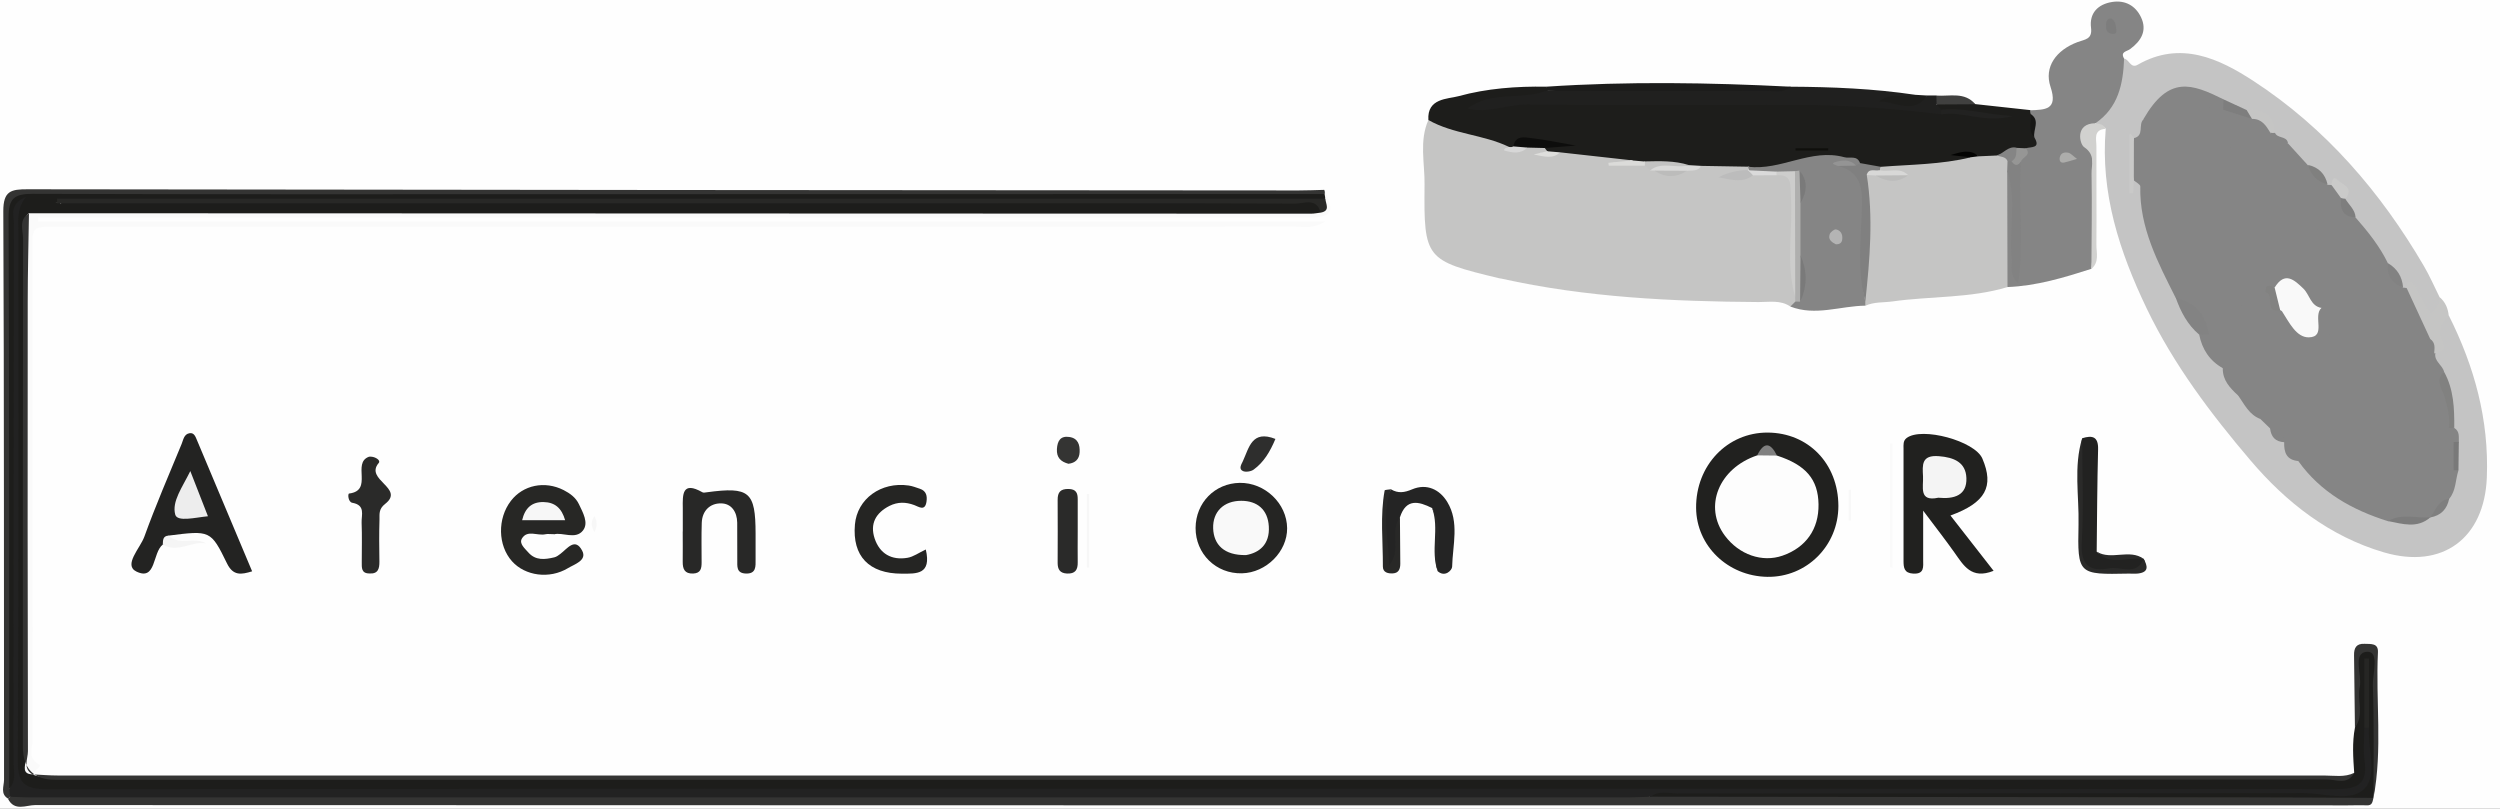 <?xml version="1.0" encoding="UTF-8"?><svg id="Layer_2" xmlns="http://www.w3.org/2000/svg" xmlns:xlink="http://www.w3.org/1999/xlink" viewBox="0 0 340 110"><rect x="0" y="0" width="340" height="110" fill="#333333" stroke="none"/><defs><style>.cls-1{fill:none;}.cls-2{clip-path:url(#clippath);}.cls-3{fill:#f7f7f7;}.cls-4{fill:#f9f9f9;}.cls-5{fill:#f8f8f8;}.cls-6{fill:#030302;}.cls-7{fill:#f4f4f4;}.cls-8{fill:#f5f5f5;}.cls-9{fill:#ededed;}.cls-10{fill:#fefefe;}.cls-11{fill:#fafafa;}.cls-12{fill:#fdfdfd;}.cls-13{fill:#7d7d7d;}.cls-14{fill:#7e7e7e;}.cls-15{fill:#7f7f7f;}.cls-16{fill:#818180;}.cls-17{fill:#969695;}.cls-18{fill:#7c7c7c;}.cls-19{fill:#b4b4b4;}.cls-20{fill:#858585;}.cls-21{fill:#cdcdcc;}.cls-22{fill:#bcbcbc;}.cls-23{fill:#bcbcbb;}.cls-24{fill:#d8d8d7;}.cls-25{fill:#cacac9;}.cls-26{fill:#c9c9c8;}.cls-27{fill:#dededc;}.cls-28{fill:#d1d1cf;}.cls-29{fill:#c3c3c2;}.cls-30{fill:#c4c4c4;}.cls-31{fill:#dbdbd9;}.cls-32{fill:#dadad9;}.cls-33{fill:#dadada;}.cls-34{fill:#afafae;}.cls-35{fill:#adadab;}.cls-36{fill:#d7d7d7;}.cls-37{fill:#c5c5c4;}.cls-38{fill:#161615;}.cls-39{fill:#252523;}.cls-40{fill:#242424;}.cls-41{fill:#222221;}.cls-42{fill:#222;}.cls-43{fill:#21211f;}.cls-44{fill:#20201f;}.cls-45{fill:#232322;}.cls-46{fill:#40403f;}.cls-47{fill:#0d0d0c;}.cls-48{fill:#1d1d1b;}.cls-49{fill:#0f0f0c;}.cls-50{fill:#1c1c1b;}.cls-51{fill:#949494;}.cls-52{fill:#80807f;}.cls-53{fill:gray;}.cls-54{fill:#2a2a29;}.cls-55{fill:#262624;}.cls-56{fill:#272725;}.cls-57{fill:#838383;}.cls-58{fill:#2e2e2d;}.cls-59{fill:#797979;}.cls-60{fill:#7a7a7a;}.cls-61{fill:#828281;}.cls-62{fill:#828282;}.cls-63{fill:#282826;}.cls-64{fill:#282827;}.cls-65{fill:#343433;}</style><clipPath id="clippath"><rect class="cls-1" width="340" height="110"/></clipPath></defs><g id="Layer_1-2"><g class="cls-2"><g><path class="cls-10" d="M173.61,132.08c-87.9,0-175.79-.01-263.69,.06-2.34,0-2.77-.52-2.77-2.78,.08-45.73,.08-91.46,0-137.19,0-2.24,.39-2.79,2.75-2.79,175.79,.07,351.58,.07,527.37,0,2.21,0,2.61,.47,2.6,2.62-.08,45.83-.08,91.67,0,137.5,0,2.13-.36,2.63-2.59,2.63-87.9-.07-175.79-.06-263.69-.06Z"/><path class="cls-48" d="M320.17,105.1c-.14-2.05-.29-4.09,.1-6.13,.7-3.11,.15-6.27,.31-9.4,.05-.9,.1-1.71,1.3-1.7,.98,0,1.25,.61,1.23,1.45-.18,6.39,.42,12.8-.32,19.18h-.01c-1.1,.92-2.43,.65-3.68,.65-30.42,.01-60.83,.02-91.25,0-1.15,0-2.35,.24-3.41-.47-.28-.66,0-.98,.66-1.05,.95-.1,1.91-.05,2.87-.05,30.07,0,60.15,0,90.22,0q3.66,0,3.67-3.54c0-1.59,0-3.17,0-4.76,0-3.29-.01-6.58,0-9.87-.02,3.27-.02,6.55-.02,9.82-.16,2.63,1.12,6.04-.49,7.7-1.75,1.81-5.24,.6-7.96,.6-26.41,.05-52.83-.31-79.24,.09-75.07,1.14-150.14,.18-225.2,.52-6.79,.03-6.79,0-6.79-6.6,0-22.91,0-45.82,0-68.73,0-.98-.08-1.96-.02-2.37,0,24.18,.02,48.92-.06,73.67,0,1.03,1.02,2.64-.95,3.19-.37-.7-.24-1.45-.25-2.19,0-25.36,.03-50.72-.06-76.09,0-2.38,.62-3.01,3.02-3.01,58.29,.07,116.57,.05,174.86,.05,.43,0,.85,.02,1.28,.07,.44,.28,.49,.62,.17,1.03-1.15,.33-2.33,.15-3.49,.15-55.19,.01-110.37,0-165.56,.02-.93,0-1.86-.11-3.56,.22,.72-.11,.7,0,.72,.19,.01,.09,0-.18,.2-.26,.8-.3,1.66-.13,2.49-.13,55.19,0,110.37-.01,165.56,.05,1.11,0,3.24-1.19,3.17,1.55-1.22,.56-2.52,.27-3.78,.27-55.91,.02-111.82,.01-167.73,.03-1.26,0-2.55-.29-3.78,.27-.84,1.12-.64,2.43-.64,3.68-.01,22.8-.01,45.6,0,68.4,0,4.06,.03,4.06,3.94,4.06,103.08,0,206.15,0,309.23-.03,1.06,0,2.33,.65,3.24-.53Z"/><path class="cls-37" d="M243.49,41.69c-1.34-.92-2.87-.6-4.33-.61-11.75-.08-23.46-.62-34.98-3.19-.1-.02-.21-.02-.31-.05-10.01-2.41-10.24-2.6-10.13-12.77,.03-2.91-.74-5.9,.52-8.75,3.93,.16,7.57,1.31,11,3.15,.09,.47-.07,.75-.58,.76,.21,.12,.44,.07,.64-.01,.83-.36,1.72-.51,2.59-.76,.78-.15,1.54-.17,2.24,.26,.23,.21,.34,.47,.33,.78-.25,.35-.54,.56-.96,.23,.18,.44,.52,.25,.77,.15,.88-.34,1.73-.78,2.69-.92,2.99,.42,6.17-.34,8.91,1.51-.58,1.49-1.7,.53-2.54,.69,1.23,.38,2.52-.16,3.81-.16,.46,.07,.89,.22,1.31,.39,.28,.09,.56,.21,.83,.32,1.43,.54,2.85,.4,4.27-.09,.76-.23,1.51-.51,2.28-.7,1.86-.27,3.71-.46,5.53,.18,.3,.15,.49,.39,.55,.72-.64,1.47-2.1,.81-3.14,1.25,1.4-.23,2.85-.18,4.16-.89,1.03-.22,2.06-.23,3.11-.12,2.06,.32,2.32,1.84,2.35,3.51,.08,4.29-.07,8.59,.09,12.88,.09,.37,.11,.74,.07,1.11-.12,.6-.48,.98-1.08,1.13Z"/><path class="cls-30" d="M288.88,7.97c.7,.11,.88,1.39,1.84,.84,5.83-3.35,11.11-.82,15.76,2.21,9.8,6.39,17.29,15.1,23.17,25.16,.79,1.35,1.42,2.81,2.12,4.21,.64,1.14,.27,2.12-.82,2.52-.89,.32-1.4-.62-1.9-1.29-.59-.78-.62-2.05-1.92-2.23-.28-.03-.52-.15-.73-.33-.61-1.06-1.25-2.1-2.06-3.02-1.48-2.06-2.97-4.11-4.38-6.21-.48-.86-1.11-1.64-1.31-2.64-.12-1.02-.35-1.94-1.71-1.83-.29,0-.55-.09-.78-.25-.73-.83-1.47-1.65-2.46-2.2-1.13-.84-2.02-1.9-2.96-2.93-.55-.6-1.44-.88-1.72-1.75-.45-1.98-1.81-2.78-3.73-2.84-1.25,0-2.24-.63-3.24-1.25-5.56-2.38-6.44-2.17-9.75,2.26-.62,.83-.44,2.25-1.84,2.52-.33,2.3,.21,4.65-.61,6.51-.04-.11,.03-.61,.33-1.09,1.12-.07,1.53,.65,1.61,1.55,.47,5.04,2.54,9.56,4.61,14.07,.67,1.99,2,3.59,3.13,5.31,.76,1.68,1.71,3.24,3.11,4.49,.63,1.25,1.2,2.53,2.11,3.62,.94,1.04,1.7,2.25,2.93,3.01,.6,.39,1.03,.92,1.4,1.52,.39,.71,.9,1.32,1.56,1.8,.2,.19,.37,.41,.51,.65,.35,.95,1.06,1.6,1.86,2.17,3.43,3.35,7.14,6.26,11.91,7.52,1.63,.48,3.25,.85,4.88-.01,.24-.12,.49-.23,.74-.34,1.04-.46,1.69-1.25,2.08-2.29,.4-1.18,.69-2.39,.87-3.63,.03-1.27,.38-2.52,.23-3.8-.15-.72-.41-1.41-.6-2.11-.34-2.26-.17-4.63-1.38-6.72-.43-.98-1.21-1.86-.86-3.05,.52-.86,.35-1.81,.41-2.75,.07-1.1,.09-2.4,1.76-2.42,3.48,6.93,5.47,14.18,5.16,22.01-.33,8.28-6.04,12.52-14,10.18-7.4-2.17-13.31-6.82-18.12-12.48-5.4-6.35-10.47-13.05-14.13-20.67-3.72-7.76-6.32-15.72-5.58-24.46-.31-.55-1.19-.18-1.42-.87,1.83-2.66,3.01-5.62,3.94-8.68Z"/><path class="cls-48" d="M237.73,22.67l-6.34-.11c-.6,.49-1.3,.25-1.96,.27-1.86-.05-3.74,.01-5.56-.5-.61-.25-1.4,.17-1.88-.52l-9.8-1.09c-.61,.27-1.22,.45-1.76-.15-.12-.15-.23-.29-.35-.45,.82-.75,1.76-.37,1.99-.36-1.55,.34-3.84-1.14-6.03,.31-.29,.15-.56,.12-.81-.09-3.5-1.69-7.56-1.72-10.97-3.66-.2-2.98,2.63-2.84,4.1-3.24,3.85-1.06,7.9-1.36,11.93-1.29,.23,.34,.27,.69,.11,1.07-1,1.16-2.37,.73-3.59,.75-1.59,.02-3.16,.02-4.3,.78,3.16-1.43,6.86-.9,10.41-.97,11.92-.23,23.85-.09,35.78-.1,3.94,0,7.81,1,11.77,.76,1.24-.08,2.2,.73,3.28,1.12,2.97-.28,5.79,.73,8.72,.77-2.84-.08-5.57-1.07-8.46-.79-.65-.2-1.01-.51-.45-1.17,1.72-.58,3.42-.6,5.1,.15l7.43,.81c.23,.19,.42,.42,.56,.68,.32,.98,.26,2.05,.73,3,.53,1.55-.47,1.88-1.65,2.06-.45,.06-.9,.08-1.35,.11-1.08,.04-1.97,.67-2.97,.95-.77,.19-1.53,.19-2.29-.05-.97-.66-2-1.03-3.19-.7,.78,.01,1.72-.5,2.18,.64-.06,1.01-.8,1.15-1.56,1.15-3.57-.03-7.09,.91-10.67,.56-1.13-.03-2.19-.32-3.19-.83-3.04-.63-6.03-.66-9.06,.26-1.92,.58-3.95,.7-5.89-.17Z"/><path class="cls-65" d="M224.5,108.35c26.91,.03,53.83,.05,80.74,.09,5.85,0,11.7,.05,17.55,.07-.13,.48-.12,1.06-.9,1.02-.85-.04-1.7,0-2.56,0-104.85,0-209.7,0-314.55-.04-1.22,0-2.81,.9-3.69-.85,.15-.15,.3-.3,.45-.45,1.12-.5,2.31-.27,3.47-.27,71.8-.01,143.6-.01,215.39,0,1.37,0,2.78-.25,4.08,.45Z"/><path class="cls-37" d="M255.75,22.69c4.1-.32,8.23-.31,12.26-1.29,.3-.54,.68-.44,1.09-.14l2.45-.11c.88-.32,1.52-.04,1.93,.79,.24,.56,.31,1.14,.34,1.74,.05,3.91,.03,7.83,.02,11.74,0,1.25,.15,2.57-.81,3.62-5.09,1.54-10.42,1.22-15.62,1.95-1.24,.18-2.53,.04-3.72,.59-.25-.28-.44-.6-.58-.95-.7-2.65,.57-5.19,.46-7.84-.11-2.83-.1-5.67-.25-8.5,.19-.5,.57-.77,1.08-.87,1.12,.08,2.2,.73,3.34,.32-.72,.15-1.37,.07-1.97-.31-.16-.16-.21-.32-.16-.49,.05-.17,.1-.25,.15-.25Z"/><path class="cls-20" d="M273.02,39.03l-.04-15.82c1.01-.12,.85,.61,.93,1.22,.49,3.88,.39,7.76,.15,11.35-.02,.72,.66,.31,.25,.42-.08,.02-.13-.08-.12-.29,.28-4.5-.35-9.02,.17-13.52,.11-.88,.59-1.57,1.15-2.23,.74-.21,2.06,.04,1.17-1.46-.53-1.01,.18-2.22-.51-3.2-.05-.16-.08-.33-.08-.5,2.04-.08,3.83-.04,2.78-3.19-.9-2.7,.75-4.99,3.69-6.09,.97-.37,2.02-.34,1.82-1.94-.25-1.99,.93-3.2,2.86-3.51,1.76-.28,3.17,.48,3.93,2.06,.88,1.83,.03,3.24-1.48,4.35-.44,.33-1.37,.34-.81,1.29-.13,3.45-.79,6.66-3.9,8.79-.7,.87-.79,1.75-.64,2.91,.74,5.62,.63,11.26,.09,16.89-3.72,1.19-7.46,2.33-11.41,2.48Z"/><path class="cls-11" d="M180.25,27.02l-.1-.62c-.15-.12-.21-.24-.18-.37,.03-.14,.07-.21,.12-.21,1.48,3.01,1.1,3.75-2.08,3.76-11.4,.02-22.79,0-34.19,0-45.05,0-90.11,0-135.16,0h-3.46v.56H180.22c-1.73,1.03-2.89,.69-3.99,.69-55.71,.02-111.41,.01-167.12,.02-5.3,0-4.7-.56-4.7,4.83-.02,21.64-.02,43.28,.03,64.92,0,1.09-.77,2.44,.85,3.36,.57,.32-.73,.78-.9,1.35-1.47-.04-.92-1.19-.92-1.87-.03-24.34-.03-48.68-.03-73.02,0-.53-.03-1.06,.48-1.42,58.13,.02,116.26,.04,174.39,.06,.42,0,.84-.09,1.26-.14,.64-.49-.04-1.43,.65-1.9Z"/><path class="cls-65" d="M3.94,29c-.06,4.03-.17,8.05-.17,12.08-.02,20.36-.02,40.73,.03,61.09,0,1.02-.73,2.32,.6,3.14,1.17,.06,2.33,.16,3.5,.16,102.73,0,205.45,0,308.18,0,1.37,0,2.78,.28,4.09-.36-.88,1.7-2.47,.89-3.7,.9-35.68,.05-71.35,.04-107.03,.04-67.31,0-134.61,0-201.92,0q-4.41,0-4.41-4.53c0-23.01-.01-46.03,.03-69.04,0-1.16-.65-2.59,.8-3.47Z"/><path class="cls-65" d="M180.09,25.81c.09,.19,.11,.38,.06,.58-34.4,0-68.8,.02-103.21,.02-24.18,0-48.36,.04-72.53-.05-2.51,0-3.25,.67-3.24,3.2,.1,25.88,.08,51.76,.09,77.64,.34,.36,.37,.74,.1,1.16-.08,.09-.17,.17-.25,.26-1.11-.65-.56-1.73-.56-2.58-.03-25.77,.02-51.54-.1-77.3-.01-2.79,1.06-3.01,3.33-3,57.6,.09,115.21,.12,172.81,.16,1.17,0,2.34-.05,3.51-.08Z"/><path class="cls-20" d="M253.68,40.98c.01,.2,.01,.39,0,.59-3.4,.04-6.78,1.45-10.19,.12l.68-.68c.22-.21,.38-.47,.47-.76-.03-2.01,.13-4.03-.41-6.01-.07-1.97-.06-3.94-.01-5.9,.15-1.39,.79-2.78,.1-4.2-.2-.2-.43-.35-.69-.47-.71-.27-1.44-.13-2.17-.17-1.09-.01-2.17,.03-3.26-.03-.12-.11-.23-.21-.35-.32-.02-.17-.06-.33-.12-.48,4.46,.58,8.55-2.54,13.09-1.29,.75,.21,1.75-.31,2.15,.81,0,.33-.16,.51-.49,.55-.86-.24-1.73-.14-2.28-.34,.07-.05,.47,.17,.89,.18,1.65,.2,2.26,1.16,2.43,2.75,.4,3.67,.32,7.32,.08,10.98-.11,1.57-.35,3.11,.08,4.66Z"/><path class="cls-43" d="M250.02,68.81c0,5.42-4.32,9.73-9.68,9.64-5.37-.1-9.63-4.22-9.67-9.37-.05-5.77,4.23-10.27,9.73-10.25,5.55,.03,9.61,4.24,9.62,9.98Z"/><path class="cls-43" d="M265.27,70.12c1.95,2.5,3.88,4.97,5.86,7.51-3.04,1.22-4.09-.75-5.33-2.49-1.2-1.7-2.48-3.33-4.25-5.69,0,2.77,0,4.72,0,6.68,0,.94,.2,1.97-1.36,1.88-1.22-.07-1.31-.8-1.31-1.72,0-5.09,0-10.18,0-15.27,0-.52-.08-1.07,.42-1.45,2.07-1.56,9.27,.4,10.3,2.79,1.63,3.81,.44,6.01-4.34,7.75Z"/><path class="cls-44" d="M263.38,14.21l.61,.7c.21,.14,.28,.28,.21,.42-.07,.14-.14,.21-.21,.21-6.72-.81-13.45-1.29-20.23-1.28-12,.02-24,.08-36-.05-2.76-.03-5.39,1.25-8.17,.55,3.19-2.45,7.24-1.1,10.68-2.41,7.8-.73,15.62-.83,23.44-.47,3.27,.15,6.54,.37,9.8-.09,5.65,.03,11.28,.26,16.88,1.09-.43,.79-1.2,.7-1.65,.73,.94-.13,2.28,.46,3.33-.63h1.28c.37,.41,.38,.81,.03,1.22Z"/><path class="cls-45" d="M22.14,74.06c-1.43,1.11-.87,4.99-3.59,3.67-1.8-.88,.51-3.17,1.08-4.74,1.54-4.26,3.34-8.42,5.07-12.61,.23-.56,.32-1.33,1.06-1.46,.64-.12,.83,.47,1.04,.97,2.48,5.92,4.98,11.83,7.49,17.81-1.47,.45-2.58,.65-3.42-1.08-2.21-4.53-2.29-4.49-7.93-3.78-.37,.34-.03,1.14-.8,1.22Z"/><path class="cls-56" d="M75.36,72.65c-.56,0-.89-.06-1.2,.01-1.07,.24-2.44-.65-3.18,.58-.41,.69,.39,1.34,.87,1.89,.99,1.13,2.26,.97,3.53,.67,.3-.07,.58-.28,.83-.47,.94-.71,2-2.29,2.97-.43,.69,1.32-1.05,1.83-1.94,2.37-2.53,1.52-5.82,1.05-7.6-.93-1.94-2.16-2.01-5.81-.16-8.22,1.66-2.16,4.6-2.77,7.17-1.47,.86,.44,1.65,1.01,2.08,1.91,.54,1.15,1.36,2.54,.56,3.58-1.01,1.3-2.79,.2-3.95,.53Z"/><path class="cls-39" d="M175.05,71.83c.03,3.19-2.85,6.06-6.14,6.14-3.53,.09-6.32-2.65-6.31-6.17,.02-3.43,2.61-6.07,6-6.13,3.43-.05,6.42,2.8,6.45,6.16Z"/><path class="cls-64" d="M92.86,72.28c0-1.06,.01-2.11,0-3.17-.03-1.86-.1-3.73,2.67-2.16,.15,.09,.4,.02,.6,0,5.79-.78,6.62-.09,6.63,5.61,0,1.16,0,2.33,0,3.49,0,.96,.12,2.02-1.36,1.95-1.28-.06-1.12-1.01-1.13-1.84,0-1.69,0-3.38-.01-5.08-.02-1.47-.79-2.61-2.2-2.62-1.49-.02-2.56,.99-2.62,2.63-.06,1.8-.02,3.59-.02,5.39,0,.8-.1,1.48-1.15,1.52-1.16,.05-1.43-.62-1.42-1.59,.02-1.37,0-2.75,0-4.12Z"/><path class="cls-39" d="M125.91,74.74c.8,3.43-1.28,3.28-3.26,3.28-4.47,0-6.76-2.39-6.38-6.69,.3-3.48,3.55-5.85,7.31-5.3,.52,.07,1.02,.28,1.52,.44,.89,.29,1.02,1,.9,1.78-.21,1.32-1.05,.66-1.66,.44-1.16-.43-2.25-.45-3.37,.11-1.87,.95-2.68,2.44-2.02,4.43,.69,2.07,2.3,3,4.47,2.63,.79-.13,1.51-.67,2.49-1.13Z"/><path class="cls-54" d="M50.24,77.99c-1.12,0-1.04-.8-1.04-1.54,0-1.79,.05-3.58-.02-5.37-.04-1.03,.56-2.38-1.26-2.7-.58-.1-.65-1.23-.44-1.26,3.32-.42,.35-4.14,2.69-5,.09-.03,.21-.02,.32-.01,.59,.03,1.32,.51,1.02,.85-1.98,2.31,3.62,3.42,.87,5.57-.91,.71-.75,1.4-.77,2.16-.06,1.89-.04,3.79-.01,5.69,.01,.96-.18,1.69-1.36,1.61Z"/><path class="cls-40" d="M194.77,69.1c-1.84-.93-3.53-1.33-4.37,1.23-.55,1.98-.12,3.99-.27,5.99-.04,.56-.17,1.06-.79,1.2-.46,.1-1-.19-.97-.56,.28-3.47-1.24-7.08,.81-10.41,.96,.57,1.81,.45,2.87,0,1.99-.84,3.75,.02,4.78,1.72,1.67,2.75,.73,5.85,.66,8.81-.01,.46-.97,1.49-1.97,.6-.85-2.81,.53-5.81-.75-8.58Z"/><path class="cls-41" d="M283.18,59.6c1.38-.43,2.21-.23,2.16,1.52-.12,4.63-.14,9.27-.19,13.91,1.92,1.68,4.36,0,6.39,.98v-.02c.34,.68,.24,1.27-.5,1.55-.49,.18-1.05,.08-1.59,.1-6.6,.24-6.66,.24-6.57-6.33,.05-3.9-.4-7.82,.29-11.7Z"/><path class="cls-50" d="M243.52,11.8c-.98,.94-2.21,.54-3.34,.55-9.97,.03-19.93,.01-29.9,.01,0-.19,0-.38,0-.57,11.08-.74,22.16-.56,33.24,0Z"/><path class="cls-54" d="M146.57,72.35c0,1.37-.02,2.75,0,4.12,.02,1.02-.33,1.59-1.47,1.53-.96-.05-1.26-.58-1.26-1.44,0-2.86,.03-5.71,0-8.56-.01-1.07,.39-1.52,1.49-1.5,1.01,.02,1.25,.55,1.24,1.4-.01,1.48,0,2.96,0,4.44Z"/><path class="cls-65" d="M322.8,108.49c0-5.07,.08-10.14-.09-15.2-.06-1.64,.95-4.73-.78-4.65-2.05,.1-.66,3.12-1.01,4.82-.37,1.81,.64,3.79-.65,5.5-.04-3.28-.07-6.55-.12-9.83-.02-1.01,.3-1.63,1.45-1.57,.85,.04,1.86-.12,1.8,1.15-.32,6.59,.64,13.21-.6,19.77Z"/><path class="cls-37" d="M327.29,39.14c.1-.86,.45-1.24,1.08-.37,.85,1.18,1.08,2.75,2.25,3.78,.9-.5,1.05-1.31,1.15-2.15,.8,.66,1.16,1.54,1.26,2.55-.96,.92-1.52,1.93-.9,3.3,.42,.93,.25,1.62-.92,1.76-.12-.08-.23-.15-.35-.23-.43-.56-.71-1.22-1.12-1.79-.77-2.3-3.21-4.01-2.45-6.85Z"/><path class="cls-54" d="M283.18,59.6c0,4.73,.21,9.46-.06,14.17-.17,3.05,1,4.04,3.76,3.52,1.58-.3,3.68,1.13,4.65-1.3,.54,.97,.76,1.83-.76,2.01-.42,.05-.85,0-1.27,.01-6.86,.14-6.97,.14-6.82-6.66,.09-3.91-.69-7.88,.5-11.75Z"/><path class="cls-28" d="M284.43,36.55c.02-4.33,.1-8.66,.02-12.98-.02-1.18,.58-2.49-1.02-3.57-.6-.4-1.28-3.22,1.55-3.24,.55,.1,1.13,.13,1.38,.76-1.71,.12-1.24,1.43-1.25,2.39-.02,4.46,.04,8.91,0,13.37,0,1.11,.41,2.37-.67,3.28Z"/><path class="cls-64" d="M189.18,66.55c-1.33,3.42-.3,6.87-.27,10.34,1.77-1.96,.02-4.59,1.48-6.56,.02,2.11,.04,4.22,.05,6.32,0,.68-.18,1.28-1,1.33-.67,.04-1.37-.12-1.37-.93,.02-3.45-.39-6.91,.24-10.34,.02-.11,.57-.12,.87-.17Z"/><path class="cls-58" d="M173.46,59.69c-.74,1.76-1.59,3.18-2.97,4.18-.36,.26-1.09,.37-1.46,.19-.6-.29-.22-.88,0-1.34,.85-1.83,1.22-4.3,4.44-3.02Z"/><path class="cls-11" d="M257.05,77.11v-16.77h.32v16.89l-.32-.11Z"/><path class="cls-65" d="M145.33,63.08c-1.08-.29-1.65-.85-1.59-2.01,.07-1.13,.49-1.82,1.7-1.64,1.17,.17,1.44,1.07,1.39,2.07-.04,.97-.62,1.47-1.5,1.57Z"/><path class="cls-48" d="M262.08,12.99c-1.9,2.8-4.37,.67-6.58,.84,1.48-1.26,3.3-.53,4.91-.94,.56,.03,1.12,.07,1.67,.1Z"/><path class="cls-3" d="M148.12,67.19v10.01h-.3v-10.01h.3Z"/><path class="cls-46" d="M263.38,14.21c0-.4-.02-.81-.03-1.21,1.83,.13,3.83-.55,5.3,1.18-1.76,.01-3.51,.02-5.27,.03Z"/><path class="cls-8" d="M22.14,74.06c.03-.56-.03-1.17,.8-1.22,1.48,1.44,3.48,.1,5.08,1.06-1.98-.36-3.85,1.39-5.88,.16Z"/><path class="cls-64" d="M194.77,69.1c1.73,2.73,.46,5.72,.75,8.57-1-2.79,.26-5.78-.75-8.57Z"/><path class="cls-54" d="M291.55,76.01c-2.13-.33-4.52,1.05-6.39-.98,1.99,1.22,4.43-.44,6.39,.98Z"/><path class="cls-5" d="M251.73,66.59v4.21h-.31v-4.15l.31-.06Z"/><path class="cls-3" d="M80.84,70.21c.41,.68,.4,1.32,0,2.16-.46-.81-.51-1.46,0-2.16Z"/><path class="cls-42" d="M1.36,108.36c-.03-.38-.07-.77-.1-1.15,1.05-1.07,.57-2.42,.57-3.64,.03-24.4,.01-48.8,.06-73.21,0-1.09-.68-2.57,1.64-3.6-1.29,1.74-1.03,3.16-1.03,4.55,0,23.98,.05,47.96-.08,71.93-.02,3.15,.69,4.09,4.02,4.09,103.77-.1,207.53-.09,311.3-.01,3.09,0,4.25-.84,3.84-3.89-.19-1.46-.03-2.97-.03-4.45,.21-.28,.42-.29,.63,0-.21,2.82,1.21,6.41-.6,8.27-1.83,1.88-5.45,.61-8.28,.61-28.37,.05-56.74,.03-85.11,.05-1.23,0-2.55-.44-3.69,.44-1.06,.03-2.12,.1-3.19,.1-72.36,0-144.72,0-217.09,0-.96,0-1.91-.06-2.87-.09Z"/><path class="cls-63" d="M180.25,27.02c.04,.72,.73,1.66-.65,1.9-.53-2.09-2.25-1.22-3.44-1.23-16.51-.06-33.03-.04-49.54-.04-38.46,0-76.92,0-115.38,0-1.16,0-2.31,0-3.47,0v-.63H180.25Z"/><path class="cls-55" d="M322.18,98.97h-.63c0-3.14,0-6.28,0-9.41h.63v9.41Z"/><path class="cls-21" d="M241.59,23.34l2.53-.06c.57,.57,.75,1.31,.65,2.06-.53,4.23-.21,8.45,.02,12.67,.05,.83,.08,1.72-.64,2.37-1.35-4.54-.27-9.18-.6-13.77-.1-1.36,.26-2.93-1.94-2.78-.19-.1-.26-.21-.2-.32,.06-.11,.12-.17,.19-.17Z"/><path class="cls-34" d="M244.15,40.38c0-5.7-.02-11.4-.03-17.1,.2-.03,.4-.06,.6-.08,.73,1.45,.45,2.93,.14,4.41v7.09c.39,2.11,.49,4.22-.06,6.33-.21,0-.43-.01-.64-.02,0-.21,0-.42-.02-.63Z"/><path class="cls-47" d="M205.82,19.91c.28-1.57,1.54-1.23,2.5-1.12,1.73,.19,3.44,.56,6,1.01-1.98,.15-3.11,.24-4.25,.33-.79-.02-1.58-.04-2.36-.06-.66,.3-1.31,.47-1.89-.16Z"/><path class="cls-22" d="M238.41,23.85c-1.5,1.13-3.1,.54-4.7,.26,1.31-.66,2.68-1.01,4.14-.96h-.07c.19,.25,.58,.32,.63,.7Z"/><path class="cls-32" d="M229.68,22.46l1.71,.1c-.47,.75-1.24,.61-1.94,.66-1.48,.43-2.96,.46-4.44-.02-.2,0-.4-.02-.61-.02,1.52-2,3.5-.61,5.28-.72Z"/><path class="cls-29" d="M229.68,22.46c-1.72,.53-3.67-.58-5.28,.72-.23-.22-.47-.44-.7-.67-.21-.13-.28-.25-.21-.38,.07-.12,.15-.18,.22-.18,2.01-.04,4.02-.12,5.97,.5Z"/><path class="cls-31" d="M223.71,21.97c0,.19,0,.37-.01,.56-1.64,0-3.27,0-4.91,0l-.05-.39c1.08-.11,2.17-.21,3.25-.32,.57,.05,1.15,.1,1.72,.15Z"/><path class="cls-23" d="M225,23.2c1.48,0,2.96,.01,4.44,.02-1.48,.96-2.96,.98-4.44-.02Z"/><path class="cls-36" d="M205.82,19.91l1.89,.16c-.91,.94-2.08,.7-3.07,.41-.38-.11,.31-.37,.59-.5,.21,.05,.4,.03,.59-.07Z"/><path class="cls-27" d="M210.42,20.57l1.76,.15c-.99,.92-2.1,.59-3.6,.29l1.84-.44Z"/><path class="cls-33" d="M238.41,23.85c-.21-.23-.42-.46-.63-.69,1.27,.06,2.54,.12,3.81,.18,.01,.16,.02,.32,.02,.49-1.07,0-2.13,.02-3.2,.02Z"/><path class="cls-20" d="M327.29,39.14c1.08,2.33,2.15,4.65,3.23,6.98-.32,.78,.02,1.39,.53,1.94l.16-.05c-.21,1.14,.99,1.63,1.19,2.58-.41,1.11,.28,2.1,.36,3.16-.15,1.32,.23,2.58,.45,3.86,.14,.24,.33,.44,.57,.59,.76,.46,.6,1.21,.62,1.91-.14,.22-.3,.42-.46,.62-.38,.87-.3,1.76-.09,2.65,.14,.22,.3,.42,.5,.59-.42,1.29-.32,2.75-1.26,3.87-.87,.83-1.52,1.89-2.57,2.55l.02-.02c-1.85,.88-3.86,.06-5.75,.52-4.88-1.53-9.17-3.92-12.21-8.17-.8-.73-1.06-1.87-1.93-2.56h0c-.62-.66-1.27-1.29-1.93-1.91-.42-.4-.84-.81-1.25-1.21-.84-1.28-1.48-2.76-3.13-3.29-1.07-1-2.07-2.04-2.04-3.65-.62-1.53-1.94-2.68-2.4-4.29-.4-2.46-2.38-3.74-4-5.29-2.41-4.8-4.95-9.56-4.82-15.17,0-.27-.57-.55-.88-.82-.47-1.92-.49-3.83,.01-5.74,1.46-.33,.55-1.86,1.3-2.55,3.12-3.17,6.78-3.3,10.72-1.92,1.38,.28,2.5,1.4,4.02,1.21,1.23,.33,2.34,.82,2.76,2.17-.06,1.51,.96,1.74,2.14,1.78,.91,1,1.82,2,2.73,3,.9,.87,1.79,1.75,2.66,2.65,.17,0,.34,.01,.51,.03,.98,.21,1.51,.81,1.61,1.8,.02,1.22,.81,1.95,1.7,2.62,1.69,1.94,3.3,3.93,4.42,6.27,.59,1.15,1.07,2.36,2.04,3.27,.16,0,.31,.02,.46,.06Z"/><path class="cls-20" d="M302.36,14.92c-2.29-.4-4.56-.75-6.93-.62-1.68,.09-1.88,2.82-3.92,1.9,3.46-6,6.56-4.82,10.89-2.69,.32,.48,.33,.95-.04,1.41Z"/><path class="cls-57" d="M295.9,40.48c2.72,.74,3.95,2.09,4.54,5-.44,.4-.89,.37-1.35,.03-1.59-1.34-2.51-3.11-3.19-5.02Z"/><path class="cls-16" d="M332.41,53.76c-.44-1.06-1.21-2.11-.01-3.18,1.32,2.38,1.4,4.98,1.38,7.61-.24,0-.49,.02-.73,.03-.12-1.5-1.02-2.89-.64-4.46Z"/><path class="cls-20" d="M299.09,45.51l1.35-.03c.46,1.59,2.27,2.64,1.86,4.59-1.8-1.01-2.81-2.57-3.21-4.56Z"/><path class="cls-37" d="M308.77,18.05c-.58-.96-1.17-1.9-2.49-1.88-.41-.3-1.08-.45-.73-1.21,2.4-.22,3.74,.87,3.85,3.12-.22,.32-.43,.32-.63-.02Z"/><path class="cls-26" d="M290.21,18.75c0,1.91,0,3.83-.01,5.74-.03,.59-.05,1.19-.08,1.78h-.54c0-2.63,0-5.26,0-7.9,0-.07,.11-.14,.17-.21l.46,.59Z"/><path class="cls-20" d="M304.35,53.72c2.5-.27,3.04,1.29,3.13,3.29-1.6-.57-2.25-2.04-3.13-3.29Z"/><path class="cls-18" d="M324.79,70.87c1.83-1.12,3.83-.33,5.75-.52-1.79,1.57-3.78,.9-5.75,.52Z"/><path class="cls-25" d="M318.37,26.93c-.44-.6-.87-1.21-1.31-1.81,.08-.49,.21-1.26,.83-.66,.65,.63,2.32,1.07,1.08,2.56-.26,.36-.46,.33-.59-.1Z"/><path class="cls-20" d="M310.65,60.14c1.69,.07,2,1.17,1.93,2.56-1.62-.13-1.98-1.19-1.93-2.56Z"/><path class="cls-14" d="M305.54,14.96c.24,.4,.49,.81,.73,1.21-1.31-.42-2.61-.83-3.92-1.25,.01-.47,.03-.94,.04-1.41,1.05,.48,2.09,.97,3.14,1.45Z"/><path class="cls-62" d="M326.82,39.07c-1.57-.54-2.25-1.63-2.04-3.27,1.25,.74,1.91,1.84,2.04,3.27Z"/><path class="cls-52" d="M316.55,25.08c-1.4-.37-2.28-1.26-2.66-2.65,1.45,.32,2.33,1.21,2.66,2.65Z"/><path class="cls-14" d="M318.37,26.93c.19,.06,.39,.09,.59,.1,.48,.83,1.32,1.46,1.4,2.51-1.79-.01-2.1-1.15-2-2.6Z"/><path class="cls-20" d="M308.77,18.05c.21,.04,.42,.05,.63,.02,.33,.79,1.58,.39,1.76,1.36-2.15,1.86-2-.23-2.39-1.38Z"/><path class="cls-15" d="M330.52,70.37c.73-.98,1.07-2.34,2.57-2.55-.29,1.42-1.12,2.3-2.57,2.55Z"/><path class="cls-59" d="M334.35,63.95h-.66c-.49-1.28-.49-2.55,0-3.83,.24,0,.47-.02,.71-.03-.02,1.29-.03,2.57-.05,3.86Z"/><path class="cls-20" d="M308.73,58.22c1.24,.04,1.89,.68,1.93,1.92-1.22-.06-1.82-.75-1.93-1.92Z"/><path class="cls-53" d="M253.68,40.98c-1.21-4.43-.51-8.95-.45-13.41,.03-2.71-.66-4.33-3.29-5,.82-.5,1.65-.43,2.49-.05,.18-.11,.36-.22,.54-.34,.93,.17,1.86,.34,2.79,.5-.05,.15-.1,.3-.15,.45-.38,.73-1.31,.04-1.73,.66,.91,5.74,.42,11.46-.19,17.18Z"/><path class="cls-41" d="M264,15.55c0-.21,0-.42,0-.63,3.05-.33,5.96,.64,9.73,.86-3.81,1.04-6.73-.72-9.73-.22Z"/><path class="cls-49" d="M244.19,20.17h4.45v.3h-4.45v-.3Z"/><path class="cls-17" d="M275.51,20.16c.81,.95-.43,1.18-.64,1.77-.15,1.5-.79,1-1.47,.36,.05-.81,.16-1.61,.84-2.18l1.27,.06Z"/><path class="cls-20" d="M274.24,20.1c-.04,.67,.08,1.4-.65,1.82-.19,.3-.37,.31-.56,0-.27-.67-.96-.56-1.47-.79,.94-.24,1.55-1.32,2.69-1.04Z"/><path class="cls-6" d="M269.1,21.25c-.36,.05-.73,.1-1.09,.14-.91-.1-1.83-.2-2.74-.3,1.31-.38,2.63-.9,3.83,.16Z"/><path class="cls-38" d="M276.16,15.5c1.37,.88,.3,2.14,.51,3.2-.91-.95-.4-2.13-.51-3.2Z"/><path class="cls-62" d="M273.02,21.93c.19,0,.38,0,.56,0,.43,.67,.85,.66,1.29,0-.42,5.39,.44,10.82-.4,16.62-1.27-1.2-.78-2.41-.88-3.45-.36-3.96,.69-7.98-.61-11.89,.01-.43,.03-.86,.04-1.28Z"/><path class="cls-24" d="M253.87,23.8c.28-1.01,1.14-.49,1.73-.66,1.29,.33,2.78-.48,3.92,.69-1.48,.51-2.96,.44-4.44,.04l-1.21-.07Z"/><path class="cls-23" d="M255.08,23.87c1.48-.01,2.96-.02,4.44-.04-1.47,1.11-2.95,.9-4.44,.04Z"/><path class="cls-13" d="M287.1,2.5c.66,.32,.62,1,.72,1.56,.11,.62-.4,.61-.79,.5-.62-.17-.64-.73-.61-1.24,.02-.4,.13-.81,.68-.82Z"/><path class="cls-35" d="M282.48,21.61c-.8,.23-1.26,.39-1.73,.49-.57,.12-.7-.28-.62-.7,.13-.63,.68-.74,1.18-.62,.33,.08,.6,.41,1.17,.84Z"/><path class="cls-60" d="M244.81,41.02c.02-2.11,.04-4.22,.06-6.33,.9,2.12,.98,4.23-.06,6.33Z"/><path class="cls-19" d="M249.69,33.23c-.57-.28-1.11-.66-.85-1.37,.1-.3,.61-.7,.85-.66,.67,.13,.94,.69,.85,1.38-.06,.49-.4,.65-.85,.65Z"/><path class="cls-60" d="M244.87,27.61c-.05-1.47-.1-2.94-.14-4.41,1.21,1.43,1.01,2.91,.14,4.41Z"/><path class="cls-51" d="M252.42,22.52c-.83,.02-1.66,.03-2.49,.05-.24-.13-1.04-.3-.41-.5,.88-.28,2.07-.5,2.9,.46Z"/><path class="cls-12" d="M241.67,61.96c3.94,1.28,5.6,3.23,5.65,6.64,.05,3.36-1.71,5.86-4.9,6.97-2.76,.96-5.9-.13-7.83-2.71-2.95-3.95-.84-9.18,4.39-10.93,.9-.56,1.8-.57,2.69,.03Z"/><path class="cls-53" d="M241.67,61.96l-2.69-.03c.92-1.88,1.81-1.76,2.69,.03Z"/><path class="cls-7" d="M263.61,67.69c-2.7,.58-2-1.46-2.08-2.92-.08-1.53-.23-2.92,2.15-2.73,2.07,.16,3.67,.84,3.75,2.97,.09,2.37-1.67,2.89-3.83,2.68Z"/><path class="cls-9" d="M25.88,64.06l2.4,6.15c-1.74,.17-4.17,.81-4.45-.23-.48-1.78,.96-3.69,2.05-5.91Z"/><path class="cls-3" d="M76.87,70.75h-5.86c.4-1.69,1.34-2.5,2.92-2.47,1.54,.03,2.46,.83,2.93,2.47Z"/><path class="cls-4" d="M169.47,75.49c-3.01,.06-4.4-1.43-4.48-3.62-.08-2.29,1.46-3.77,3.83-3.76,2.17,0,3.61,1.2,3.74,3.48,.15,2.48-1.33,3.59-3.09,3.9Z"/><path class="cls-20" d="M331.05,48.06c-.73-.11-1.47-.3-1.58-1.15-.09-.7,.56-.7,1.05-.8,.72,.5,.58,1.23,.53,1.94Z"/><path class="cls-20" d="M317.37,34.19c-4.38-.52-8.3-2.17-11.09,.16-2.89,2.41-.73,6.61-1.66,10.31-3.18-2.54-4.28-6.21-5.84-9.33-1.95-3.91-3.22-8.21-4.37-12.49-.72-2.69,1.04-3.93,2.54-5.31,1.45-1.34,2.44,.29,3.57,.89,6.77,3.56,11.96,8.77,16.85,15.78Z"/><path class="cls-20" d="M319.34,38.32c4.79,4.2,6.83,9.8,8.87,15.39,.68,1.87,.82,4,1.79,5.68,1.57,2.71-.37,4.13-1.71,5.68-1.6,1.85-2.97-.11-4.48-.56-6.65-2.01-9.99-7.65-14.05-12.5-.38-.45-1.08-.98-.62-1.63,.51-.72,1.33-.38,2.04-.17,.1,.03,.19,.1,.3,.12,6.69,1.36,9.99-1.93,8.66-8.66-.22-1.12-.53-2.22-.8-3.33Z"/><path class="cls-4" d="M315.71,41.88c-1.2,1.12,.72,3.95-1.71,4-1.7,.03-2.68-2.05-3.64-3.53-.05-.08-.17-.12-.26-.18-.92-.87-.99-2.04-1.14-3.19,1.25-2.54,2.94-1.83,4.56-.51,1.07,.87,1.54,2.21,2.18,3.41Z"/><path class="cls-20" d="M315.71,41.88c-1.48-.27-1.59-1.8-2.45-2.63-1.22-1.17-2.52-2.41-3.91-.14-.49,.07-1,.09-1.24,.64-1.35-1.18-.17-1.92,.5-2.71,.81-.95,1.86-1.52,3.04-.84,2.19,1.26,4.41,2.58,4.05,5.68Z"/><path class="cls-61" d="M308.11,39.75c-.04-1.08,.53-.99,1.24-.64,.25,1.02,.5,2.04,.75,3.06-2.27,.5-.67-2.15-1.99-2.42Z"/><path class="cls-20" d="M332.41,53.76c.37,1.46,.84,2.91,.64,4.46-.62-1.43-1.74-2.78-.64-4.46Z"/><path class="cls-20" d="M316.74,42.5c.4,1.32,.44,2.11,.03,3.13-.54-.99-.38-1.81-.03-3.13Z"/><path class="cls-20" d="M333.69,60.13c0,1.27,0,2.55,0,3.82-.98-1.27-.97-2.55,0-3.82Z"/></g></g></g></svg>
